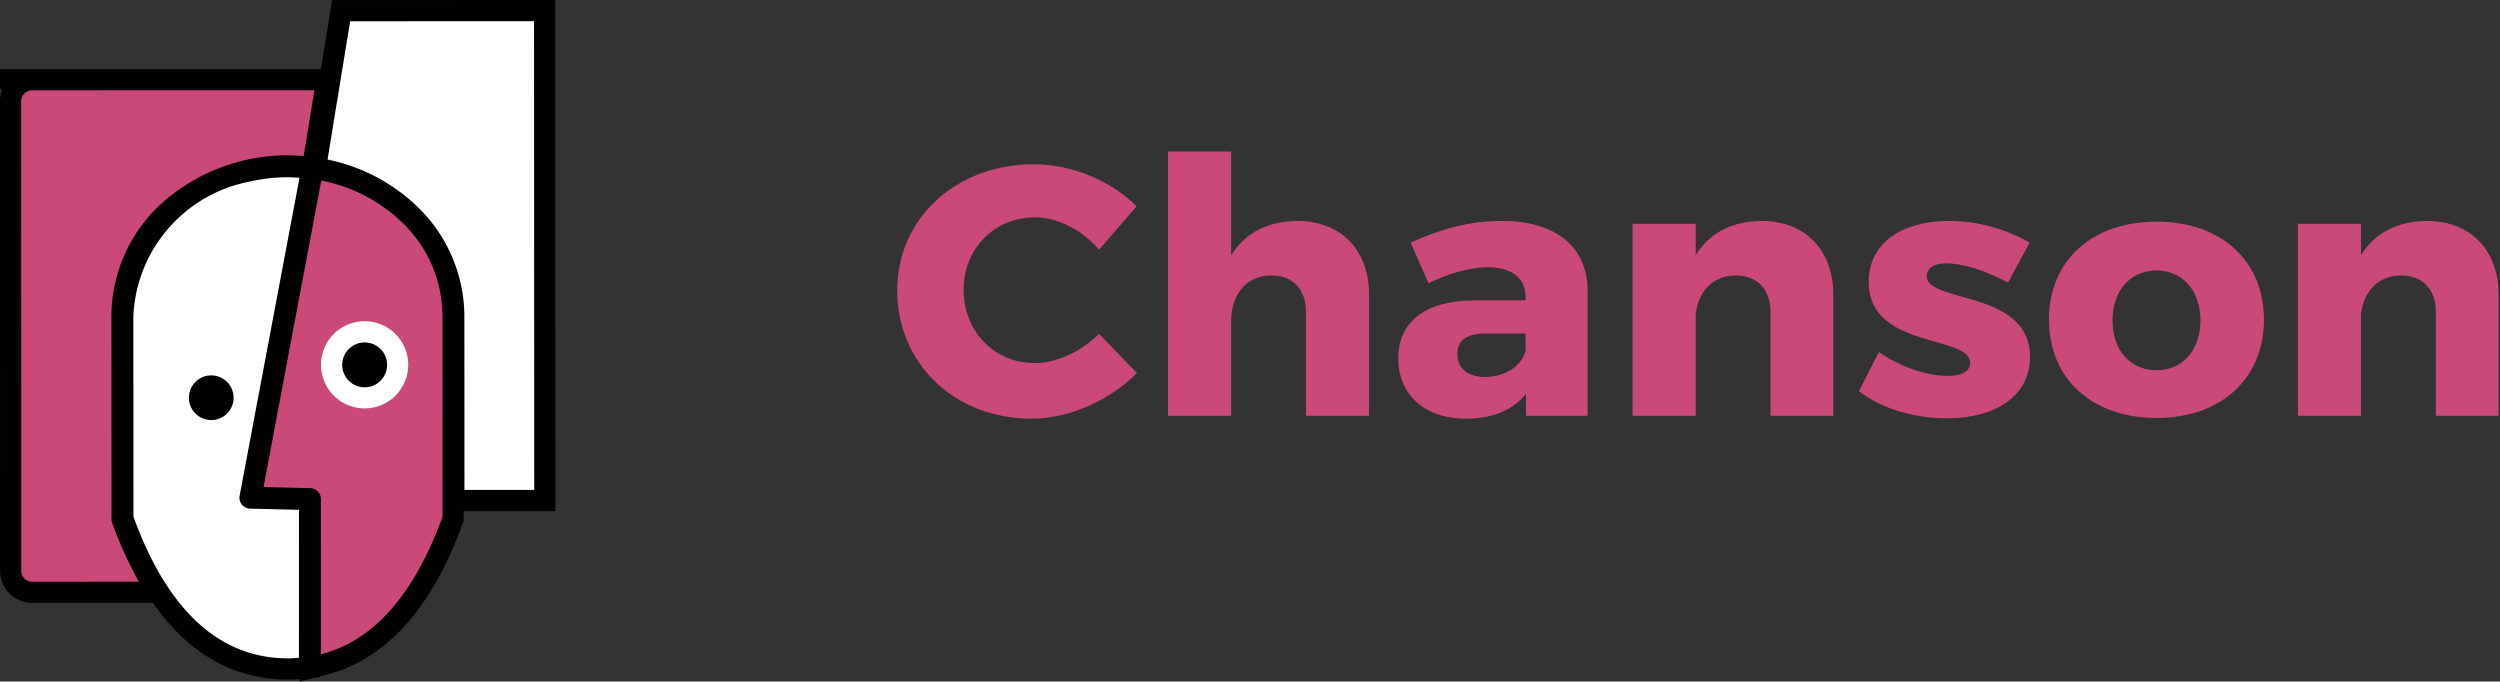 <svg version="1.1" viewBox="0 0 140.39 38.271" xml:space="preserve" xmlns="http://www.w3.org/2000/svg">
 <rect x="0" y="0" width="140.39" height="38.271" fill="#333333" stroke="none"/>
 <defs>
  <style>.a,.d{fill:#fff;}.a,.b{stroke:#010101;stroke-width:2.38px;}.b{fill:#28b57d;}.c{fill:#010101;}.e{fill:#ca4978;}</style>
 </defs>
 <path class="a" d="m14.048 28.564a0.613 0.613 0 0 1-0.591-0.73l3.361-17.85c-0.214-0.015-0.427-0.03-0.643-0.031a9.649 9.649 0 0 0-2.125 0.239 8.053 8.053 0 0 0-6.562 7.583s0.006 11.013 0.007 11.247c1.92 5.267 4.836 7.946 8.676 7.95 0.21 0 0.414-0.017 0.616-0.035 0.002-1.763 0.002-7.421 0.003-8.309-0.809-0.018-2.741-0.064-2.741-0.064z"/>
 <path class="b" d="m17.419 27.41a0.617 0.617 0 0 1 0.602 0.615l-0.003 8.717c2.941-0.746 5.233-3.333 6.833-7.72-7.6e-4 -1.164-0.005-11.241-0.005-11.241a7.261 7.261 0 0 0-2.202-5.227 8.979 8.979 0 0 0-4.603-2.415c-0.598 3.175-3.022 16.056-3.241 17.211 0.89 0.021 2.618 0.061 2.618 0.061z"/>
 <path class="c" d="m13.118 22.33a1.255 1.255 0 1 0-1.25 1.26 1.253 1.253 0 0 0 1.25-1.26z"/>
 <path class="b" d="m6.263 29.247-0.008-11.471a8.607 8.607 0 0 1 3.552-6.949 10.599 10.599 0 0 1 6.364-2.106c0.297 7.7e-4 0.589 0.019 0.881 0.042l0.604-3.695-15.851 0.004a0.618 0.618 0 0 0-0.616 0.617l0.005 26.361a0.619 0.619 0 0 0 0.618 0.618l5.985-0.004a21.672 21.672 0 0 1-1.5-3.314z"/>
 <path class="a" d="m23.517 11.683a8.577 8.577 0 0 1 2.561 6.096l0.004 9.733c1.797-3.8e-4 3.42 0 3.917 0 0-1.362-0.009-24.959-0.009-26.321-1.222 0-9.277 0.002-10.326 0.002-0.146 0.888-0.982 6-1.269 7.766a10.235 10.235 0 0 1 5.122 2.724z"/>
 <path class="d" d="m20.478 18.038a2.448 2.448 0 1 1-2.45 2.447 2.446 2.446 0 0 1 2.45-2.447z"/>
 <path class="c" d="m19.218 20.484a1.26 1.26 0 1 0 1.265-1.254 1.261 1.261 0 0 0-1.265 1.254z"/>
 <path class="d" d="m14.048 28.564a0.613 0.613 0 0 1-0.591-0.73l3.361-17.85c-0.214-0.015-0.427-0.03-0.643-0.031a9.649 9.649 0 0 0-2.125 0.239 8.053 8.053 0 0 0-6.562 7.583s0.006 11.013 0.007 11.247c1.92 5.267 4.836 7.946 8.676 7.95 0.21 0 0.414-0.017 0.616-0.035 0.002-1.763 0.002-7.421 0.003-8.309-0.809-0.018-2.741-0.064-2.741-0.064z"/>
 <path class="e" d="m17.419 27.41a0.617 0.617 0 0 1 0.602 0.615l-0.003 8.717c2.941-0.746 5.233-3.333 6.833-7.72-7.6e-4 -1.164-0.005-11.241-0.005-11.241a7.261 7.261 0 0 0-2.202-5.227 8.979 8.979 0 0 0-4.603-2.415c-0.598 3.175-3.022 16.056-3.241 17.211 0.89 0.021 2.618 0.061 2.618 0.061z"/>
 <path class="c" d="m13.118 22.33a1.255 1.255 0 1 0-1.25 1.26 1.253 1.253 0 0 0 1.25-1.26z"/>
 <path class="e" d="m6.263 29.247-0.008-11.471a8.607 8.607 0 0 1 3.552-6.949 10.599 10.599 0 0 1 6.364-2.106c0.297 7.7e-4 0.589 0.019 0.881 0.042l0.604-3.695-15.851 0.004a0.618 0.618 0 0 0-0.616 0.617l0.005 26.361a0.619 0.619 0 0 0 0.618 0.618l5.985-0.004a21.672 21.672 0 0 1-1.5-3.314z"/>
 <path class="d" d="m20.478 18.038a2.448 2.448 0 1 1-2.45 2.447 2.446 2.446 0 0 1 2.45-2.447z"/>
 <path class="c" d="m19.218 20.484a1.26 1.26 0 1 0 1.265-1.254 1.261 1.261 0 0 0-1.265 1.254z"/>
 <path class="d" d="m23.517 11.683a8.577 8.577 0 0 1 2.561 6.096l0.004 9.733c1.797-3.8e-4 3.42 0 3.917 0 0-1.362-0.009-24.959-0.009-26.321-1.222 0-9.277 0.002-10.326 0.002-0.146 0.888-0.982 6-1.269 7.766a10.235 10.235 0 0 1 5.122 2.724z"/>
 <path transform="scale(1.012 .988)" d="m57.36 9.337c-4.313 0-7.574 3.078-7.574 7.169 0 4.151 3.179 7.29 7.452 7.29 2.086 0 4.334-1.033 5.853-2.592l-2.106-2.228c-0.992 1.012-2.369 1.661-3.564 1.661-2.248 0-3.949-1.802-3.949-4.172 0-2.329 1.701-4.111 3.949-4.111 1.256 0 2.633 0.709 3.564 1.843l2.086-2.471c-1.418-1.458-3.605-2.39-5.711-2.39zm14.621 3.22c-1.62 0.02-2.896 0.668-3.665 1.964v-5.913h-3.503v15.026h3.503v-5.387c0-1.499 0.851-2.592 2.228-2.592 1.195 0 1.924 0.79 1.924 2.066v5.913h3.503v-6.885c0-2.552-1.58-4.192-3.989-4.192zm11.361 0c-1.823 0-3.362 0.446-5.063 1.235l0.992 2.309c1.154-0.587 2.349-0.911 3.26-0.911 1.418 0 2.126 0.648 2.126 1.721v0.162h-2.876c-2.714 0.02-4.192 1.235-4.192 3.301 0 2.005 1.418 3.422 3.746 3.422 1.478 0 2.633-0.486 3.341-1.418v1.256h3.422v-7.128c-0.02-2.471-1.762-3.949-4.759-3.949zm-0.932 8.87c-0.972 0-1.539-0.506-1.539-1.296 0-0.81 0.527-1.175 1.58-1.175h2.207v0.972c-0.223 0.891-1.154 1.499-2.248 1.499zm15.33-8.87c-1.62 0.02-2.876 0.668-3.645 1.944v-1.782h-3.503v10.915h3.503v-5.771c0.142-1.296 0.952-2.207 2.228-2.207 1.175 0 1.924 0.79 1.924 2.066v5.913h3.483v-6.885c0-2.552-1.58-4.192-3.989-4.192zm10.389 0c-2.531 0-4.435 1.215-4.435 3.463-0.02 3.827 5.63 2.997 5.63 4.597 0 0.506-0.506 0.749-1.195 0.749-1.215 0-2.633-0.486-3.868-1.357l-1.114 2.228c1.316 1.012 3.078 1.539 4.901 1.539 2.633 0 4.597-1.235 4.597-3.483 0.02-3.807-5.731-3.078-5.731-4.577 0-0.506 0.446-0.749 1.073-0.749 0.911 0 2.126 0.385 3.443 1.093l1.195-2.268c-1.337-0.79-2.916-1.235-4.496-1.235zm11.543 0.041c-3.584 0-5.974 2.207-5.974 5.569 0 3.362 2.39 5.589 5.974 5.589 3.564 0 5.954-2.228 5.954-5.589 0-3.362-2.39-5.569-5.954-5.569zm0 2.774c1.438 0 2.43 1.154 2.43 2.835 0 1.701-0.992 2.835-2.43 2.835-1.458 0-2.45-1.134-2.45-2.835 0-1.681 0.992-2.835 2.45-2.835zm14.986-2.815c-1.62 0.02-2.876 0.668-3.645 1.944v-1.782h-3.503v10.915h3.503v-5.771c0.142-1.296 0.952-2.207 2.228-2.207 1.175 0 1.924 0.79 1.924 2.066v5.913h3.483v-6.885c0-2.552-1.58-4.192-3.989-4.192z" fill="#ca4978" stroke-width="1.013"/>
</svg>
